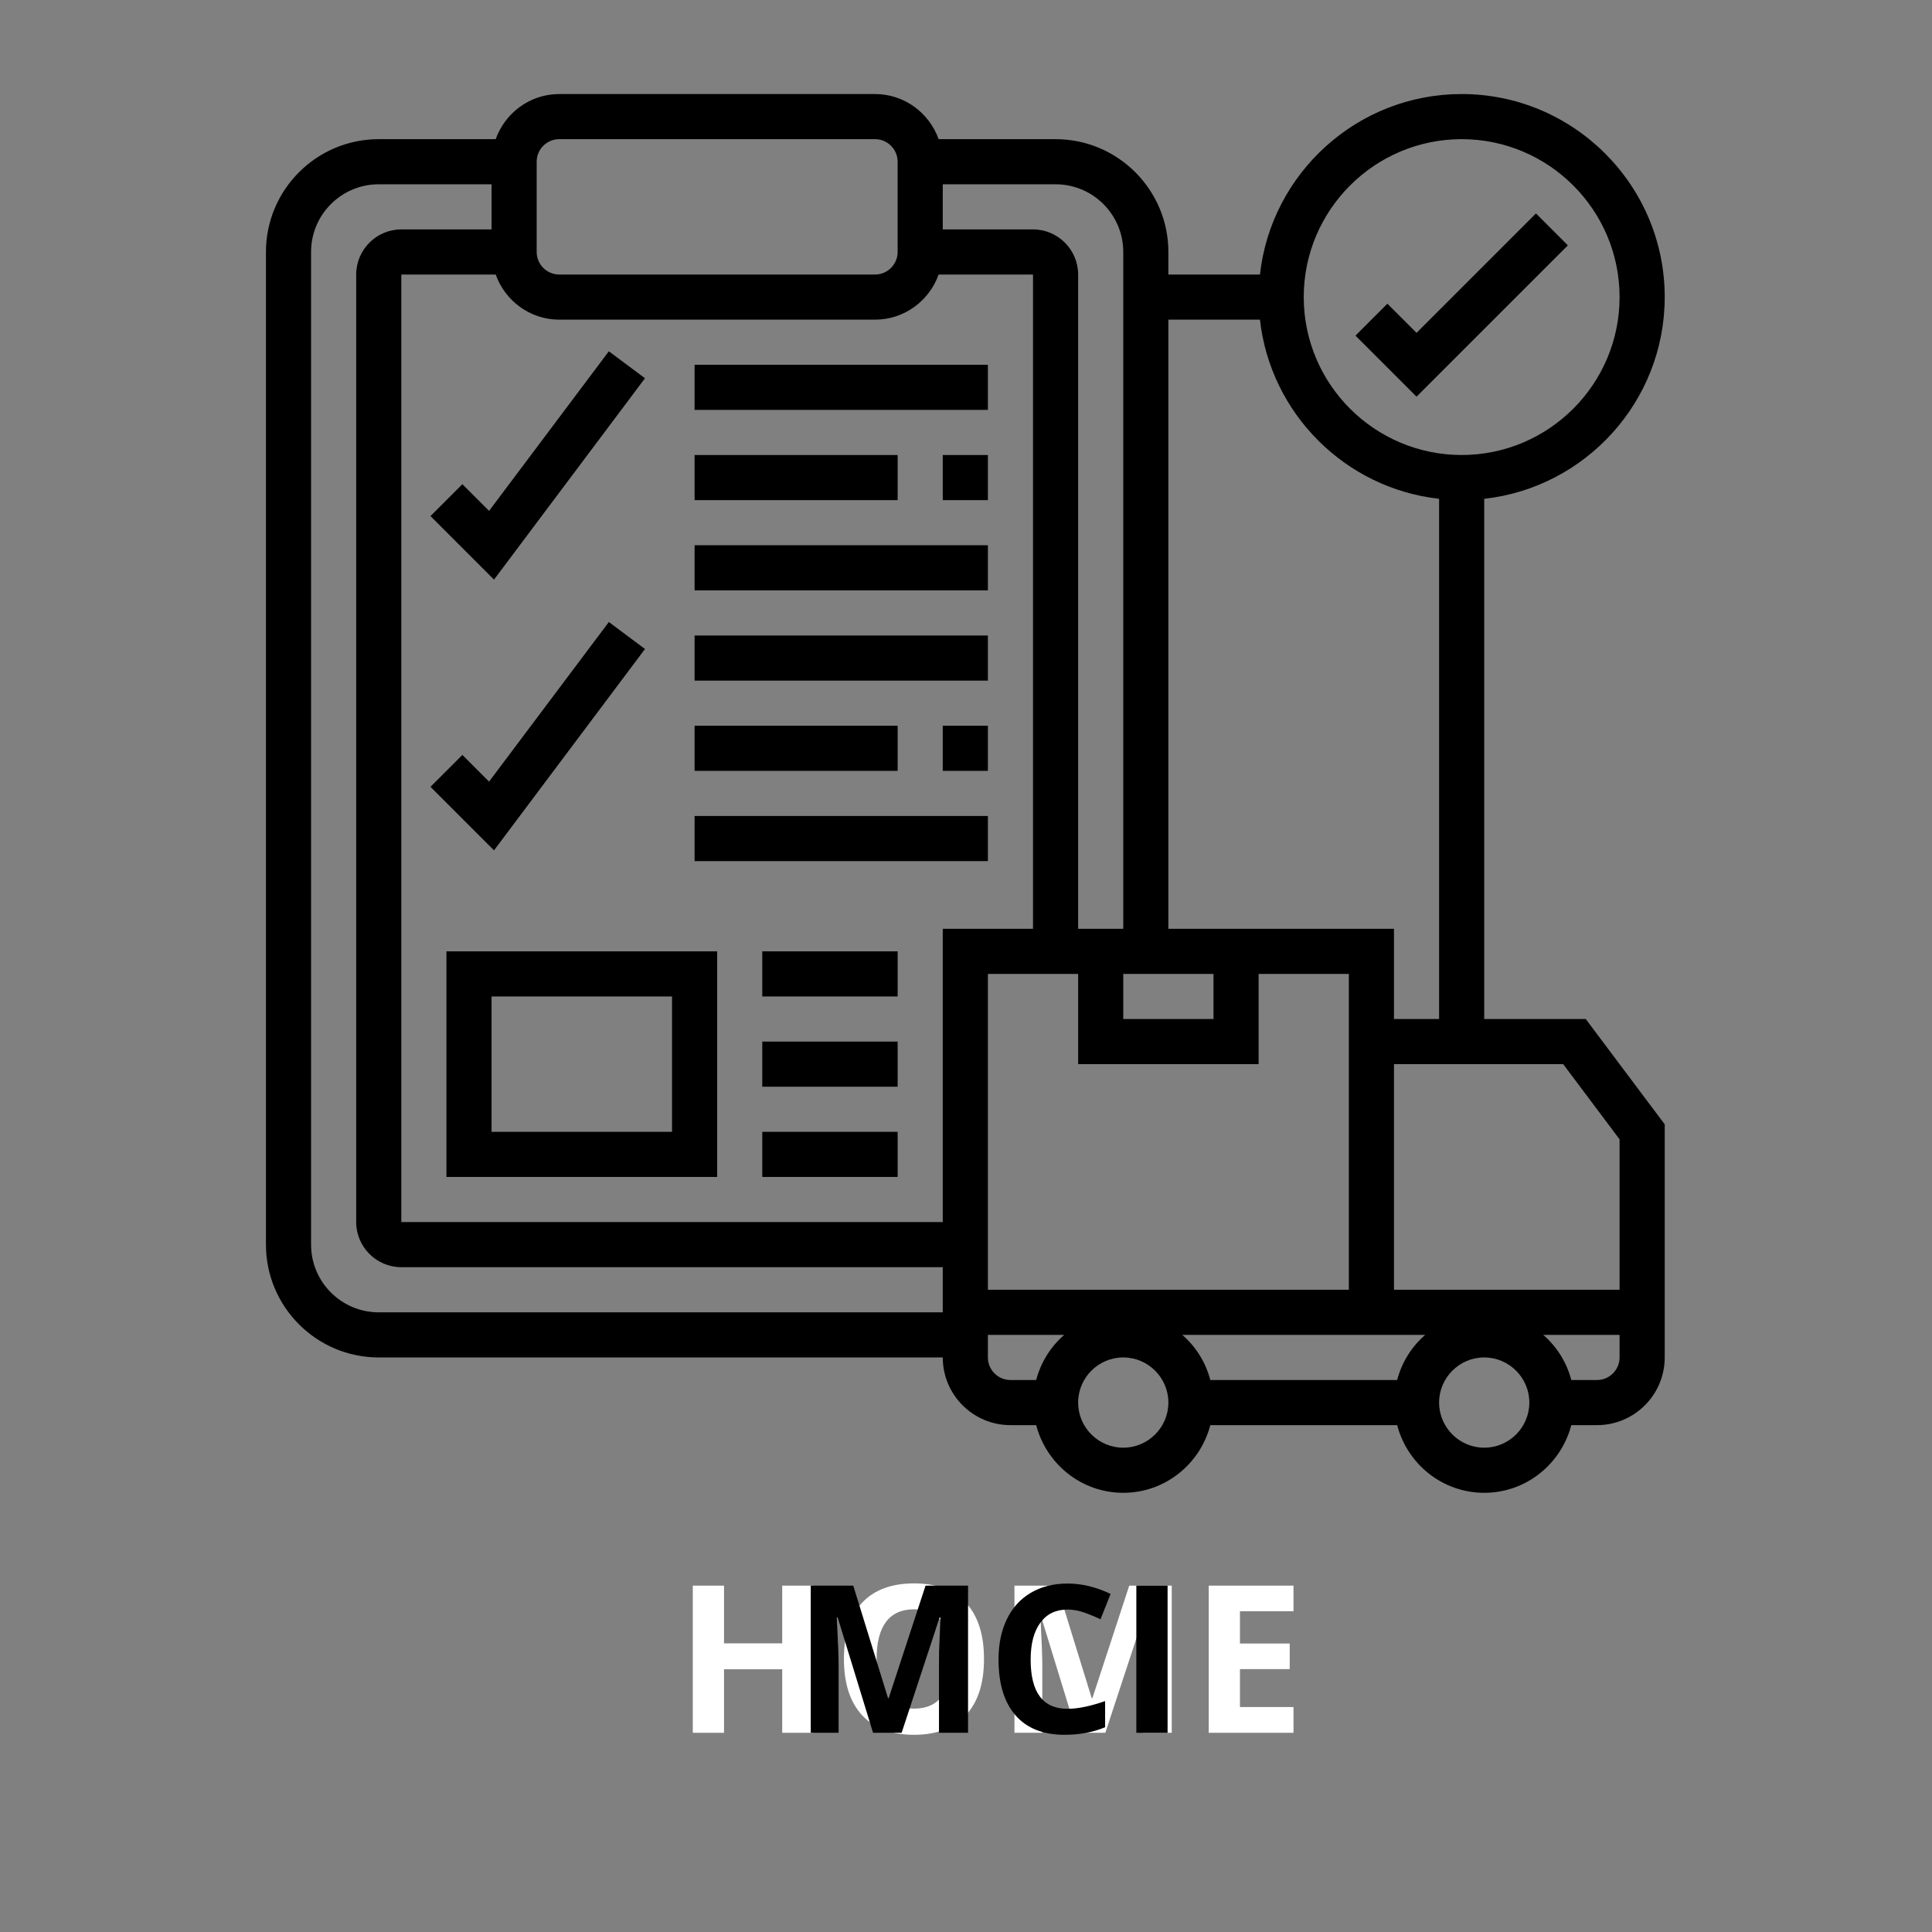 <svg xmlns="http://www.w3.org/2000/svg" xmlns:xlink="http://www.w3.org/1999/xlink" width="500" zoomAndPan="magnify" viewBox="0 0 375 375" height="500" preserveAspectRatio="xMidYMid meet" version="1.0"><rect x="0" y="0" width="375" height="375" fill="#808080" stroke="none"/><defs><g/><clipPath id="132efea222"><path d="M 51.621 18.254 L 323.121 18.254 L 323.121 289.754 L 51.621 289.754 Z M 51.621 18.254 " clip-rule="nonzero"/></clipPath></defs><path fill="#000000" d="M 304.32 47.625 L 298.129 41.43 L 274.949 64.609 L 269.289 58.949 L 263.094 65.141 L 274.949 76.992 L 304.32 47.625 " fill-opacity="1" fill-rule="nonzero"/><path fill="#000000" d="M 125.191 73.418 L 118.176 68.184 L 94.93 99.164 L 89.746 93.98 L 83.555 100.172 L 95.887 112.504 L 125.191 73.418 " fill-opacity="1" fill-rule="nonzero"/><g clip-path="url(#132efea222)"><path fill="#000000" d="M 314.359 250.344 L 270.57 250.344 L 270.57 206.551 L 303.414 206.551 L 314.359 221.145 Z M 314.359 263.48 C 314.359 265.891 312.395 267.859 309.98 267.859 L 304.988 267.859 C 304.082 264.402 302.164 261.375 299.547 259.102 L 314.359 259.102 Z M 288.086 280.996 C 283.262 280.996 279.328 277.062 279.328 272.238 C 279.328 267.414 283.262 263.48 288.086 263.48 C 292.91 263.48 296.844 267.414 296.844 272.238 C 296.844 277.062 292.91 280.996 288.086 280.996 Z M 271.188 267.859 L 234.922 267.859 C 234.016 264.402 232.102 261.375 229.484 259.102 L 276.625 259.102 C 274.008 261.375 272.094 264.402 271.188 267.859 Z M 218.023 280.996 C 213.199 280.996 209.266 277.062 209.266 272.238 C 209.266 267.414 213.199 263.48 218.023 263.48 C 222.848 263.48 226.781 267.414 226.781 272.238 C 226.781 277.062 222.848 280.996 218.023 280.996 Z M 201.121 267.859 L 196.129 267.859 C 193.715 267.859 191.75 265.891 191.75 263.48 L 191.75 259.102 L 206.562 259.102 C 203.945 261.375 202.027 264.402 201.121 267.859 Z M 182.988 180.277 L 182.988 237.203 L 77.895 237.203 L 77.895 53.285 L 96.215 53.285 C 98.027 58.367 102.852 62.043 108.547 62.043 L 169.852 62.043 C 175.551 62.043 180.371 58.367 182.188 53.285 L 200.508 53.285 L 200.508 180.277 Z M 182.988 250.344 L 182.988 254.723 L 73.516 254.723 C 66.262 254.723 60.379 248.836 60.379 241.582 L 60.379 48.906 C 60.379 41.652 66.262 35.77 73.516 35.77 L 95.41 35.77 L 95.41 44.527 L 77.895 44.527 C 73.07 44.527 69.137 48.461 69.137 53.285 L 69.137 237.203 C 69.137 242.027 73.07 245.961 77.895 245.961 L 182.988 245.961 Z M 104.168 31.391 C 104.168 28.977 106.133 27.012 108.547 27.012 L 169.852 27.012 C 172.266 27.012 174.23 28.977 174.23 31.391 L 174.23 48.906 C 174.23 51.316 172.266 53.285 169.852 53.285 L 108.547 53.285 C 106.133 53.285 104.168 51.316 104.168 48.906 Z M 182.988 35.77 L 204.887 35.77 C 212.137 35.77 218.023 41.652 218.023 48.906 L 218.023 180.277 L 209.266 180.277 L 209.266 53.285 C 209.266 48.461 205.328 44.527 200.508 44.527 L 182.988 44.527 Z M 235.539 189.035 L 235.539 197.793 L 218.023 197.793 L 218.023 189.035 Z M 244.297 206.551 L 244.297 189.035 L 261.812 189.035 L 261.812 250.344 L 191.75 250.344 L 191.75 189.035 L 209.266 189.035 L 209.266 206.551 Z M 226.781 62.043 L 244.555 62.043 C 246.59 80.277 261.094 94.785 279.328 96.82 L 279.328 197.793 L 270.57 197.793 L 270.57 180.277 L 226.781 180.277 Z M 283.707 27.012 C 300.609 27.012 314.359 40.766 314.359 57.664 C 314.359 74.566 300.609 88.316 283.707 88.316 C 266.809 88.316 253.055 74.566 253.055 57.664 C 253.055 40.766 266.809 27.012 283.707 27.012 Z M 288.086 197.793 L 288.086 96.82 C 307.758 94.629 323.121 77.918 323.121 57.664 C 323.121 35.922 305.434 18.254 283.707 18.254 C 263.453 18.254 246.742 33.613 244.555 53.285 L 226.781 53.285 L 226.781 48.906 C 226.781 36.828 216.961 27.012 204.887 27.012 L 182.188 27.012 C 180.371 21.93 175.551 18.254 169.852 18.254 L 108.547 18.254 C 102.852 18.254 98.027 21.93 96.215 27.012 L 73.516 27.012 C 61.438 27.012 51.621 36.828 51.621 48.906 L 51.621 241.582 C 51.621 253.66 61.438 263.48 73.516 263.48 L 182.988 263.48 C 182.988 270.73 188.875 276.617 196.129 276.617 L 201.121 276.617 C 203.09 284.141 209.879 289.754 218.023 289.754 C 226.164 289.754 232.957 284.141 234.922 276.617 L 271.188 276.617 C 273.152 284.141 279.945 289.754 288.086 289.754 C 296.23 289.754 303.02 284.141 304.988 276.617 L 309.98 276.617 C 317.234 276.617 323.121 270.73 323.121 263.48 L 323.121 218.234 L 307.793 197.793 L 288.086 197.793 " fill-opacity="1" fill-rule="nonzero"/></g><path fill="#000000" d="M 134.82 79.559 L 191.75 79.559 L 191.75 70.801 L 134.82 70.801 L 134.82 79.559 " fill-opacity="1" fill-rule="nonzero"/><path fill="#000000" d="M 182.988 97.074 L 191.75 97.074 L 191.75 88.316 L 182.988 88.316 L 182.988 97.074 " fill-opacity="1" fill-rule="nonzero"/><path fill="#000000" d="M 174.23 88.316 L 134.82 88.316 L 134.82 97.074 L 174.23 97.074 L 174.23 88.316 " fill-opacity="1" fill-rule="nonzero"/><path fill="#000000" d="M 134.82 114.594 L 191.75 114.594 L 191.75 105.832 L 134.82 105.832 L 134.82 114.594 " fill-opacity="1" fill-rule="nonzero"/><path fill="#000000" d="M 125.191 125.969 L 118.176 120.734 L 94.93 151.711 L 89.746 146.527 L 83.555 152.719 L 95.887 165.055 L 125.191 125.969 " fill-opacity="1" fill-rule="nonzero"/><path fill="#000000" d="M 134.82 132.109 L 191.75 132.109 L 191.75 123.352 L 134.82 123.352 L 134.82 132.109 " fill-opacity="1" fill-rule="nonzero"/><path fill="#000000" d="M 182.988 149.625 L 191.75 149.625 L 191.75 140.867 L 182.988 140.867 L 182.988 149.625 " fill-opacity="1" fill-rule="nonzero"/><path fill="#000000" d="M 174.23 140.867 L 134.82 140.867 L 134.82 149.625 L 174.23 149.625 L 174.23 140.867 " fill-opacity="1" fill-rule="nonzero"/><path fill="#000000" d="M 134.82 167.141 L 191.75 167.141 L 191.75 158.383 L 134.82 158.383 L 134.82 167.141 " fill-opacity="1" fill-rule="nonzero"/><path fill="#000000" d="M 95.41 193.414 L 130.441 193.414 L 130.441 219.688 L 95.41 219.688 Z M 86.652 228.445 L 139.199 228.445 L 139.199 184.656 L 86.652 184.656 L 86.652 228.445 " fill-opacity="1" fill-rule="nonzero"/><path fill="#000000" d="M 147.957 193.414 L 174.23 193.414 L 174.23 184.656 L 147.957 184.656 L 147.957 193.414 " fill-opacity="1" fill-rule="nonzero"/><path fill="#000000" d="M 147.957 210.93 L 174.23 210.93 L 174.23 202.172 L 147.957 202.172 L 147.957 210.93 " fill-opacity="1" fill-rule="nonzero"/><path fill="#000000" d="M 147.957 228.445 L 174.23 228.445 L 174.23 219.688 L 147.957 219.688 L 147.957 228.445 " fill-opacity="1" fill-rule="nonzero"/><g fill="#ffffff" fill-opacity="1"><g transform="translate(130.875, 336.334)"><g><path d="M 27 0 L 20.953 0 L 20.953 -12.328 L 9.656 -12.328 L 9.656 0 L 3.594 0 L 3.594 -28.562 L 9.656 -28.562 L 9.656 -17.359 L 20.953 -17.359 L 20.953 -28.562 L 27 -28.562 Z M 27 0 "/></g></g></g><g fill="#ffffff" fill-opacity="1"><g transform="translate(161.477, 336.334)"><g><path d="M 29.516 -14.312 C 29.516 -9.594 28.344 -5.961 26 -3.422 C 23.656 -0.879 20.297 0.391 15.922 0.391 C 11.547 0.391 8.188 -0.879 5.844 -3.422 C 3.5 -5.961 2.328 -9.609 2.328 -14.359 C 2.328 -19.109 3.5 -22.734 5.844 -25.234 C 8.195 -27.742 11.566 -29 15.953 -29 C 20.348 -29 23.707 -27.734 26.031 -25.203 C 28.352 -22.68 29.516 -19.051 29.516 -14.312 Z M 8.672 -14.312 C 8.672 -11.125 9.273 -8.723 10.484 -7.109 C 11.703 -5.492 13.516 -4.688 15.922 -4.688 C 20.754 -4.688 23.172 -7.895 23.172 -14.312 C 23.172 -20.75 20.766 -23.969 15.953 -23.969 C 13.547 -23.969 11.727 -23.156 10.5 -21.531 C 9.281 -19.914 8.672 -17.508 8.672 -14.312 Z M 8.672 -14.312 "/></g></g></g><g fill="#ffffff" fill-opacity="1"><g transform="translate(193.31, 336.334)"><g><path d="M 15.688 0 L 8.812 -22.406 L 8.641 -22.406 C 8.879 -17.844 9 -14.801 9 -13.281 L 9 0 L 3.594 0 L 3.594 -28.562 L 11.844 -28.562 L 18.594 -6.719 L 18.719 -6.719 L 25.875 -28.562 L 34.125 -28.562 L 34.125 0 L 28.484 0 L 28.484 -13.516 C 28.484 -14.148 28.488 -14.883 28.5 -15.719 C 28.52 -16.551 28.609 -18.766 28.766 -22.359 L 28.594 -22.359 L 21.234 0 Z M 15.688 0 "/></g></g></g><g fill="#ffffff" fill-opacity="1"><g transform="translate(231.021, 336.334)"><g><path d="M 20.047 0 L 3.594 0 L 3.594 -28.562 L 20.047 -28.562 L 20.047 -23.594 L 9.656 -23.594 L 9.656 -17.328 L 19.312 -17.328 L 19.312 -12.359 L 9.656 -12.359 L 9.656 -5 L 20.047 -5 Z M 20.047 0 "/></g></g></g><g fill="#000000" fill-opacity="1"><g transform="translate(153.773, 336.334)"><g><path d="M 15.688 0 L 8.812 -22.406 L 8.641 -22.406 C 8.879 -17.844 9 -14.801 9 -13.281 L 9 0 L 3.594 0 L 3.594 -28.562 L 11.844 -28.562 L 18.594 -6.719 L 18.719 -6.719 L 25.875 -28.562 L 34.125 -28.562 L 34.125 0 L 28.484 0 L 28.484 -13.516 C 28.484 -14.148 28.488 -14.883 28.5 -15.719 C 28.52 -16.551 28.609 -18.766 28.766 -22.359 L 28.594 -22.359 L 21.234 0 Z M 15.688 0 "/></g></g></g><g fill="#000000" fill-opacity="1"><g transform="translate(191.485, 336.334)"><g><path d="M 15.719 -23.922 C 13.445 -23.922 11.688 -23.066 10.438 -21.359 C 9.188 -19.648 8.562 -17.266 8.562 -14.203 C 8.562 -7.836 10.945 -4.656 15.719 -4.656 C 17.727 -4.656 20.16 -5.156 23.016 -6.156 L 23.016 -1.078 C 20.672 -0.098 18.051 0.391 15.156 0.391 C 11 0.391 7.82 -0.867 5.625 -3.391 C 3.426 -5.91 2.328 -9.523 2.328 -14.234 C 2.328 -17.203 2.863 -19.801 3.938 -22.031 C 5.02 -24.27 6.57 -25.984 8.594 -27.172 C 10.625 -28.367 13 -28.969 15.719 -28.969 C 18.5 -28.969 21.285 -28.297 24.078 -26.953 L 22.125 -22.031 C 21.062 -22.539 19.988 -22.984 18.906 -23.359 C 17.82 -23.734 16.758 -23.922 15.719 -23.922 Z M 15.719 -23.922 "/></g></g></g><g fill="#000000" fill-opacity="1"><g transform="translate(216.97, 336.334)"><g><path d="M 3.594 0 L 3.594 -28.562 L 9.656 -28.562 L 9.656 0 Z M 3.594 0 "/></g></g></g></svg>